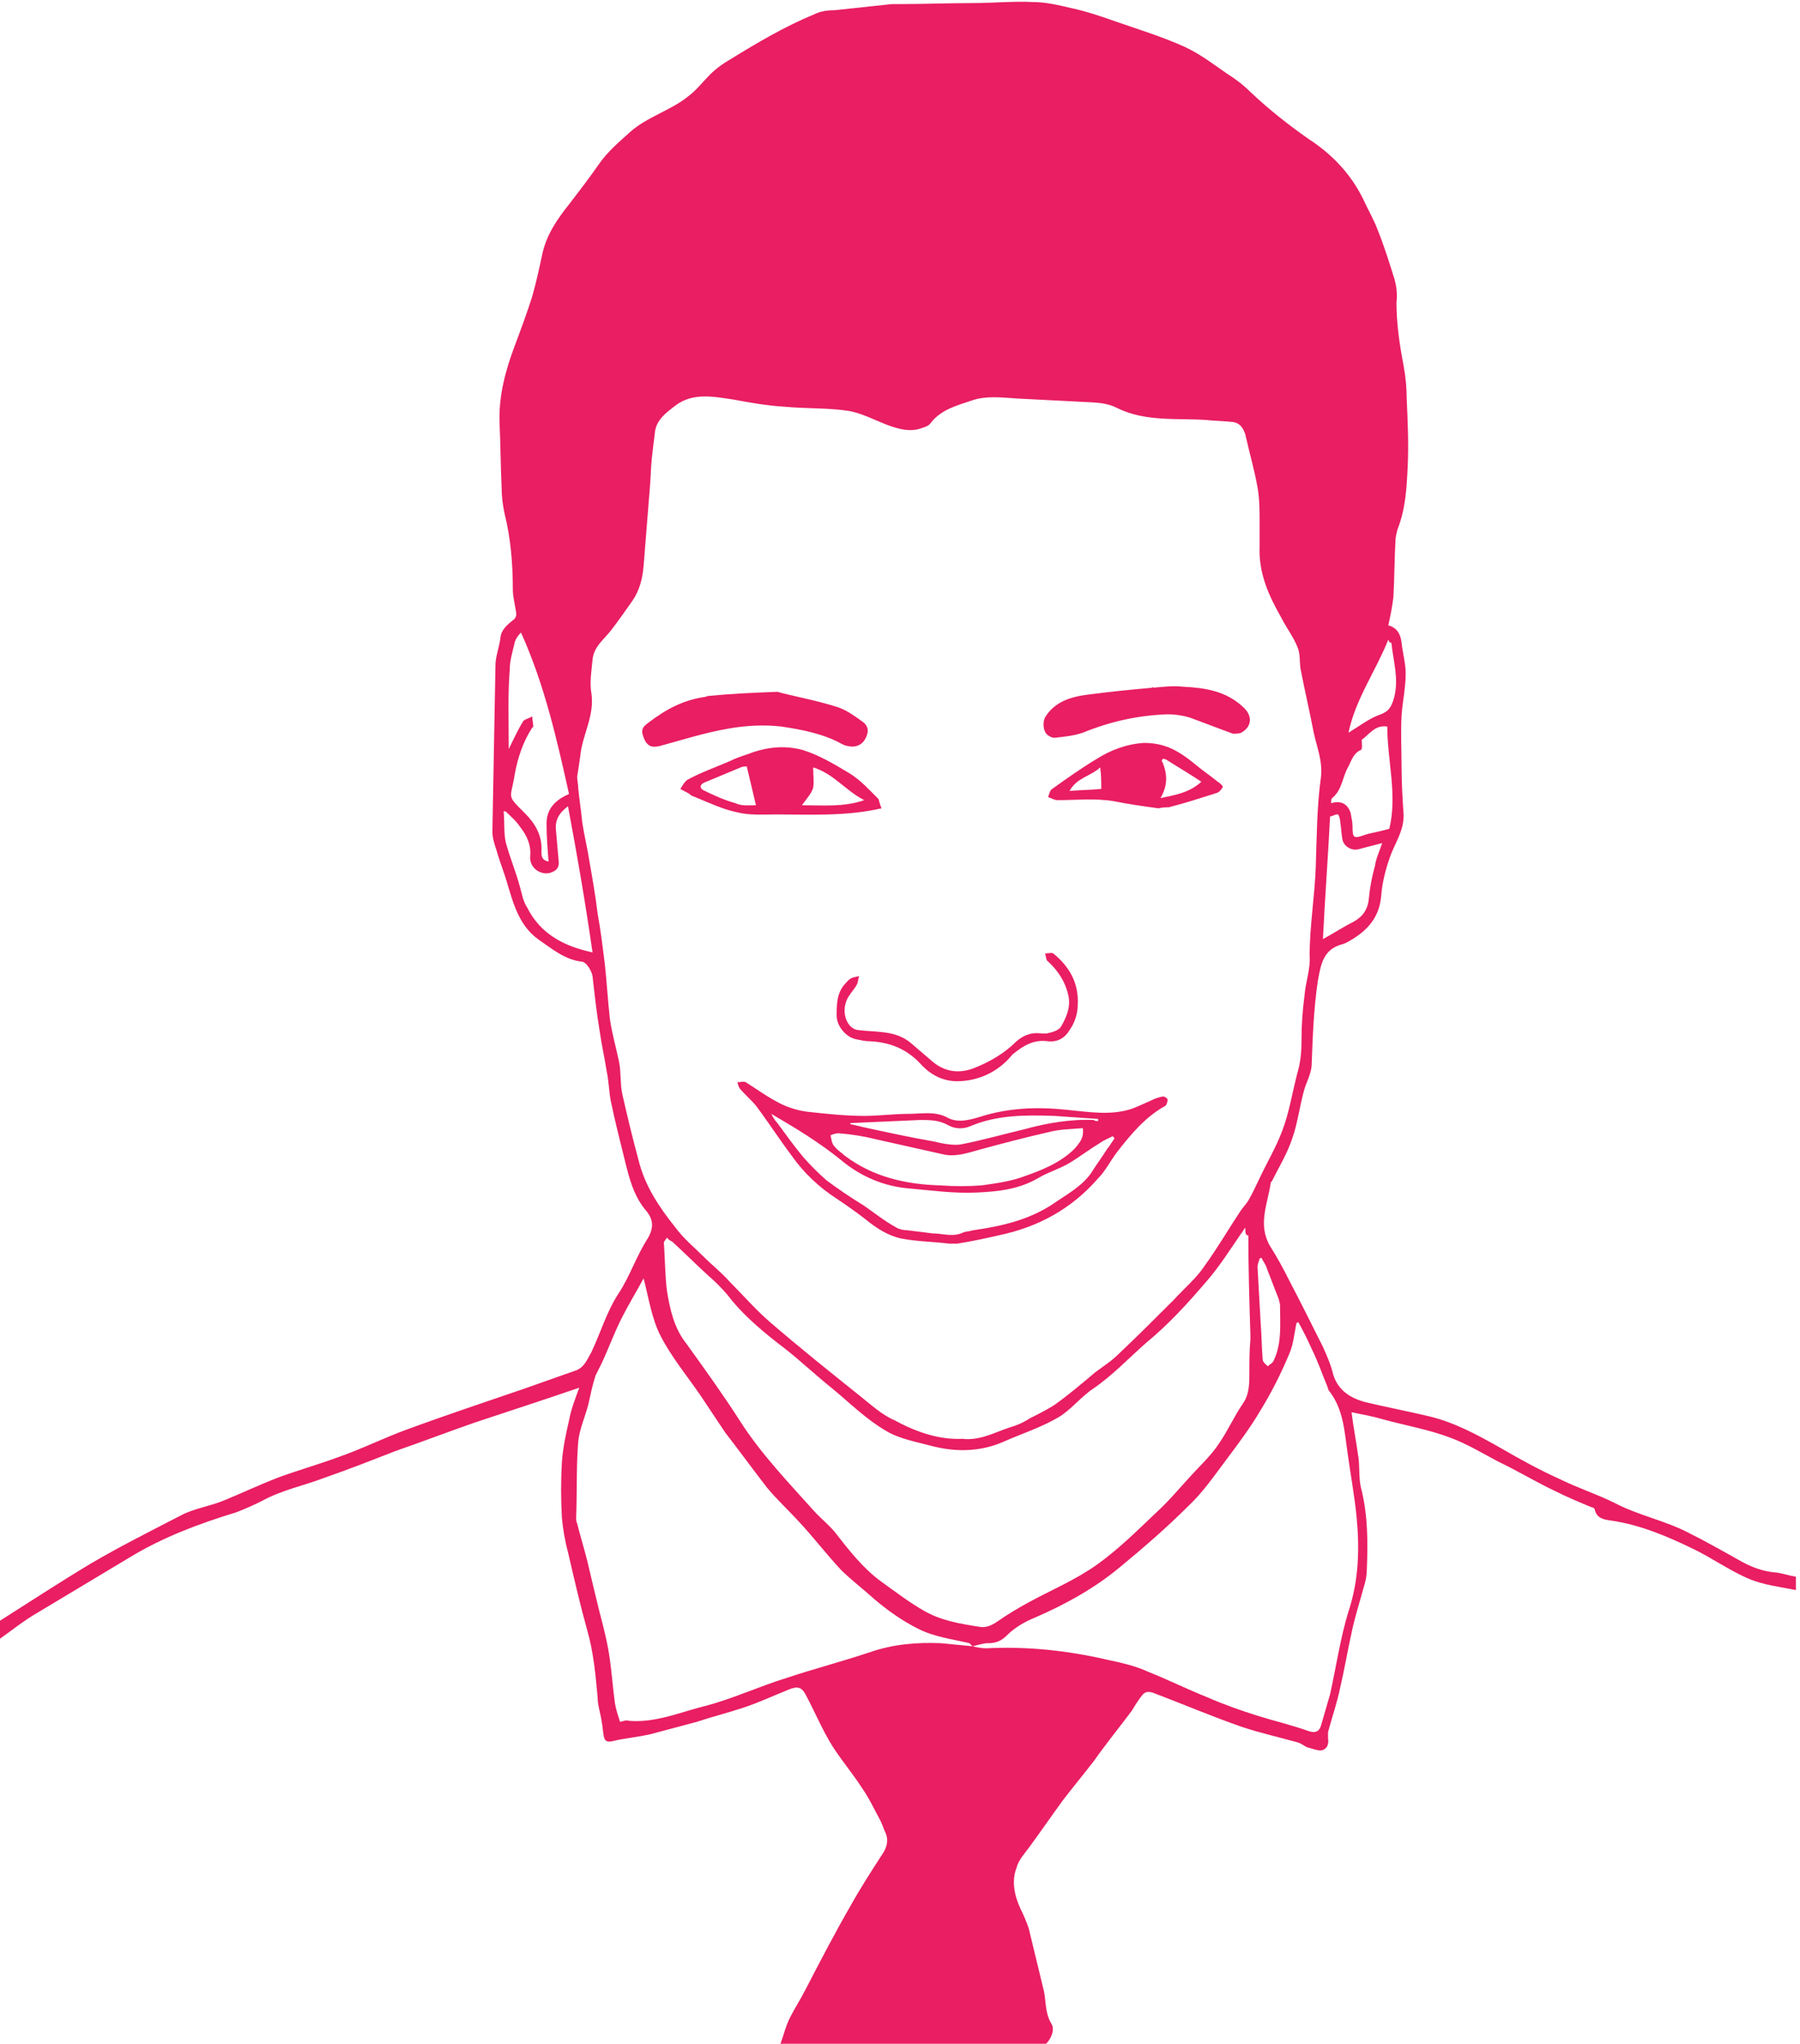 <?xml version="1.0" encoding="utf-8"?>
<!-- Generator: Adobe Illustrator 19.2.1, SVG Export Plug-In . SVG Version: 6.00 Build 0)  -->
<svg version="1.1" id="Layer_1" xmlns="http://www.w3.org/2000/svg" xmlns:xlink="http://www.w3.org/1999/xlink" x="0px" y="0px"
	 viewBox="0 0 176.2 200" style="enable-background:new 0 0 176.2 200;" xml:space="preserve">
<style type="text/css">
	.st0{fill:#E91E63;}
</style>
<g id="pharm-john-port-red">
	<path class="st0" d="M0,158.6c3-1.9,5.9-3.8,8.9-5.6c2.9-1.7,5.9-3.2,8.8-4.7c1.3-0.7,2.9-0.9,4.3-1.5c1.7-0.7,3.4-1.5,5.2-2.2
		c1.9-0.7,4-1.3,5.9-2c2.3-0.8,4.5-1.9,6.7-2.7c3.8-1.4,7.7-2.7,11.5-4c1.7-0.6,3.4-1.2,5.1-1.8c0.8-0.3,1.1-1.1,1.5-1.8
		c0.9-1.9,1.5-4,2.7-5.8c1.1-1.7,1.7-3.6,2.8-5.3c0.7-1.2,0.5-2-0.3-2.9c-1.1-1.4-1.5-3-1.9-4.6c-0.5-2-1-4-1.4-5.9
		c-0.2-1-0.2-2-0.4-2.9c-0.2-1.3-0.5-2.6-0.7-4c-0.3-1.8-0.5-3.6-0.7-5.4c-0.1-0.5-0.6-1.4-1.1-1.4c-1.6-0.2-2.8-1.2-4.1-2.1
		c-1.9-1.3-2.5-3.4-3.1-5.4c-0.3-1.1-0.8-2.3-1.1-3.4c-0.2-0.6-0.4-1.2-0.4-1.8c0.1-5.4,0.2-10.9,0.3-16.3c0-0.9,0.4-1.8,0.5-2.8
		c0.1-0.7,0.7-1.2,1.2-1.6c0.3-0.2,0.4-0.5,0.3-0.9c-0.1-0.7-0.3-1.4-0.3-2.1c0-2.5-0.2-5-0.8-7.4c-0.2-0.9-0.3-1.8-0.3-2.7
		c-0.1-2.1-0.1-4.1-0.2-6.2c-0.1-2.7,0.6-5.2,1.5-7.6c0.6-1.6,1.2-3.2,1.7-4.8c0.4-1.4,0.7-2.8,1-4.2c0.4-1.8,1.4-3.3,2.6-4.8
		c1-1.3,2-2.6,2.9-3.9c0.9-1.3,2-2.2,3.1-3.2c1.7-1.5,4-2.1,5.7-3.5c0.8-0.6,1.4-1.4,2.1-2.1c0.6-0.6,1.3-1.1,2-1.5
		c2.6-1.6,5.3-3.2,8.2-4.4c0.6-0.3,1.3-0.4,2-0.4c1.9-0.2,3.7-0.4,5.6-0.6c0.2,0,0.4,0,0.7,0c2.4,0,4.9-0.1,7.3-0.1
		c1.9,0,3.9-0.2,5.8-0.1c1.3,0,2.5,0.3,3.8,0.6c1.4,0.3,2.9,0.8,4.3,1.3c2.3,0.8,4.6,1.5,6.8,2.5c1.5,0.7,2.8,1.7,4.1,2.6
		c0.8,0.5,1.6,1.1,2.3,1.8c1.8,1.7,3.7,3.2,5.7,4.6c2.3,1.5,4.1,3.4,5.3,5.8c0.5,1.1,1.1,2.1,1.5,3.2c0.6,1.5,1.1,3.1,1.6,4.7
		c0.2,0.7,0.3,1.5,0.2,2.3c0,2.1,0.3,4.1,0.7,6.2c0.2,1.1,0.3,2.2,0.3,3.2c0.1,2.2,0.2,4.4,0.1,6.6c-0.1,2.1-0.2,4.2-1,6.2
		c-0.1,0.4-0.2,0.8-0.2,1.1c-0.1,1.8-0.1,3.7-0.2,5.5c-0.1,0.9-0.3,1.9-0.5,2.8c0.8,0.2,1.2,0.8,1.3,1.7c0.1,1,0.4,2,0.4,3
		c0,1.4-0.3,2.7-0.4,4.1c-0.1,1.7,0,3.5,0,5.2c0,1.5,0.1,3,0.2,4.6c0,1.4-0.7,2.5-1.2,3.7c-0.5,1.3-0.9,2.8-1,4.2
		c-0.2,2.3-1.6,3.6-3.5,4.6c-0.1,0-0.2,0.1-0.3,0.1c-1.9,0.5-2.1,2-2.4,3.6c-0.4,2.7-0.5,5.4-0.6,8.1c0,1-0.6,1.9-0.8,2.8
		c-0.4,1.5-0.6,3.1-1.1,4.5c-0.5,1.5-1.3,2.8-2,4.2c0,0-0.1,0.1-0.1,0.1c-0.3,2.1-1.3,4.1-0.1,6.2c0.7,1.1,1.3,2.2,1.9,3.4
		c1.1,2.1,2.2,4.3,3.3,6.5c0.4,0.9,0.8,1.8,1,2.7c0.5,1.6,1.7,2.3,3.1,2.7c2.1,0.5,4.2,0.9,6.3,1.4c2.5,0.6,4.7,1.8,7,3.1
		c1.9,1.1,3.7,2.1,5.7,3c1.8,0.9,3.7,1.5,5.5,2.4c2.3,1.2,4.9,1.7,7.2,2.9c1.6,0.8,3.2,1.7,4.8,2.6c1.2,0.7,2.4,1.2,3.9,1.3
		c0.6,0.1,1.2,0.3,1.8,0.4c0,0.4,0,0.9,0,1.3c-1.5-0.3-3.2-0.5-4.6-1.1c-1.9-0.8-3.7-2.1-5.6-3c-2.5-1.2-5.1-2.3-7.9-2.7
		c-0.7-0.1-1.4-0.2-1.6-1.1c0-0.1-0.2-0.2-0.3-0.2c-1.2-0.5-2.4-1-3.6-1.6c-1.9-0.9-3.7-2-5.6-2.9c-1.5-0.8-3-1.7-4.6-2.3
		c-2.1-0.8-4.4-1.2-6.6-1.8c-1-0.3-2.1-0.5-3.1-0.7c0.2,1.6,0.5,3.1,0.7,4.6c0.1,1,0,2.1,0.3,3.1c0.6,2.5,0.6,5.1,0.5,7.6
		c0,0.6-0.1,1.2-0.3,1.8c-0.4,1.5-0.9,3-1.2,4.5c-0.4,1.8-0.7,3.6-1.1,5.3c-0.3,1.5-0.8,2.9-1.2,4.4c0,0.2,0,0.4,0,0.6
		c0.1,0.6-0.1,1.1-0.7,1.2c-0.4,0-0.9-0.2-1.3-0.3c-0.3-0.1-0.6-0.4-1-0.5c-1.8-0.5-3.6-0.9-5.4-1.5c-2.9-1-5.7-2.2-8.6-3.3
		c-0.5-0.2-0.9-0.2-1.2,0.2c-0.4,0.5-0.7,1-1,1.5c-1.2,1.6-2.5,3.2-3.7,4.9c-1,1.3-2,2.5-3,3.8c-1.1,1.5-2.2,3.1-3.3,4.6
		c-0.5,0.7-1.1,1.3-1.3,2.1c-0.5,1.3-0.2,2.7,0.4,4c0.3,0.6,0.6,1.3,0.8,1.9c0.5,2.1,1,4.1,1.5,6.2c0.2,1,0.1,2.1,0.7,3.1
		c0.4,0.6,0,1.5-0.5,2c-8.7,0-17.3,0-26,0c0.3-0.8,0.5-1.7,0.9-2.5c0.5-1,1.1-1.9,1.6-2.9c1.4-2.7,2.8-5.4,4.3-8
		c1-1.8,2.1-3.5,3.2-5.2c0.4-0.6,0.6-1.3,0.3-2c-0.2-0.4-0.3-0.8-0.5-1.2c-0.6-1.1-1.1-2.2-1.8-3.2c-0.9-1.4-2-2.7-2.9-4.1
		c-1-1.6-1.7-3.3-2.6-5c-0.4-0.8-0.8-0.9-1.6-0.6c-1.5,0.6-3,1.3-4.5,1.8c-1.5,0.5-3.1,0.9-4.6,1.4c-1.5,0.4-3,0.8-4.5,1.2
		c-1.3,0.3-2.6,0.4-3.8,0.7c-0.6,0.1-0.7-0.1-0.8-0.5c-0.1-0.5-0.1-1-0.2-1.4c-0.1-0.8-0.4-1.6-0.4-2.4c-0.2-2.2-0.4-4.4-1-6.5
		c-0.7-2.5-1.3-5.1-1.9-7.7c-0.3-1.1-0.5-2.3-0.6-3.4c-0.1-1.8-0.1-3.6,0-5.4c0.1-1.4,0.4-2.8,0.7-4.1c0.2-1.1,0.6-2.1,1-3.2
		c-3.5,1.2-6.9,2.3-10.2,3.4c-2.6,0.9-5.2,1.9-7.8,2.8c-2.3,0.9-4.6,1.8-6.9,2.6c-2.1,0.8-4.2,1.2-6.2,2.3c-0.8,0.4-1.7,0.8-2.5,1.1
		c-3.6,1.1-7.1,2.4-10.4,4.4c-3,1.8-6,3.6-9,5.4c-1.4,0.8-2.6,1.8-3.9,2.7C0,159.8,0,159.2,0,158.6z M95.2,161.1
		c0.4,0.1,0.9,0.2,1.3,0.2c4-0.2,7.9,0.2,11.8,1.1c1.4,0.3,2.8,0.6,4.1,1.2c2,0.8,3.8,1.7,5.8,2.5c1.6,0.7,3.3,1.3,4.9,1.8
		c1.6,0.5,3.3,0.9,5,1.5c0.6,0.2,1,0.1,1.2-0.5c0.3-1,0.6-2.1,0.9-3.1c0.6-2.7,1-5.5,1.8-8.1c1-3,1.1-6.1,0.8-9.2
		c-0.2-2.1-0.6-4.2-0.9-6.4c-0.3-2.1-0.4-4.2-1.8-6c-0.1-0.1-0.1-0.3-0.2-0.5c-0.5-1.2-0.9-2.4-1.5-3.6c-0.4-0.9-0.8-1.7-1.3-2.6
		c-0.1,0-0.1,0-0.2,0.1c-0.2,1-0.3,2.1-0.7,3c-0.8,1.9-1.7,3.7-2.8,5.5c-1,1.7-2.2,3.3-3.4,4.9c-1.2,1.6-2.3,3.2-3.7,4.5
		c-2.1,2.1-4.3,4-6.6,5.9c-2.5,2.1-5.4,3.7-8.4,5c-1,0.4-2,1-2.7,1.7c-0.6,0.6-1.1,0.8-1.9,0.8C96.2,160.8,95.7,161,95.2,161.1
		c-0.1-0.1-0.2-0.2-0.3-0.3c-1.7-0.4-3.4-0.6-5-1.4c-1.6-0.8-3-1.8-4.3-2.9c-1.1-1-2.3-1.9-3.3-2.9c-1.4-1.5-2.7-3.2-4.1-4.7
		c-1-1.1-2.1-2.1-3.1-3.3c-1.4-1.8-2.7-3.6-4.1-5.4c-0.8-1.2-1.6-2.4-2.4-3.6c-1.3-1.9-2.8-3.7-3.9-5.8c-0.9-1.7-1.2-3.8-1.7-5.7
		c-0.7,1.3-1.5,2.6-2.2,4c-0.7,1.4-1.2,2.8-1.9,4.3c-0.2,0.4-0.4,0.8-0.6,1.2c-0.3,0.9-0.5,1.9-0.7,2.8c-0.3,1.2-0.9,2.5-1,3.7
		c-0.2,2.5-0.1,4.9-0.2,7.4c0,0.2,0,0.4,0.1,0.6c0.3,1.2,0.7,2.5,1,3.7c0.4,1.7,0.8,3.4,1.2,5c0.4,1.5,0.8,3.1,1,4.6
		c0.2,1.4,0.3,2.9,0.5,4.3c0.1,0.6,0.3,1.2,0.5,1.8c0.4-0.1,0.6-0.2,0.9-0.1c2.7,0.2,5.1-0.9,7.6-1.5c2.6-0.7,5.2-1.9,7.8-2.7
		c2.7-0.9,5.4-1.6,8.1-2.5c2.3-0.8,4.6-1,7-0.9C93.1,160.9,94.2,161,95.2,161.1z M94.2,140.8c1.7,0.2,3.1-0.6,4.6-1.1
		c0.7-0.2,1.4-0.5,2-0.9c0.8-0.4,1.6-0.8,2.4-1.3c1.4-1,2.7-2.1,4-3.2c0.8-0.6,1.6-1.1,2.3-1.8c1.8-1.7,3.6-3.5,5.4-5.3
		c1-1.1,2.2-2.1,3-3.3c1.3-1.8,2.4-3.7,3.6-5.5c0.3-0.4,0.6-0.7,0.8-1.1c0.4-0.7,0.7-1.4,1-2c0.7-1.5,1.6-3,2.2-4.6
		c0.7-1.8,1-3.8,1.5-5.7c0.3-1,0.4-2,0.4-3.1c0-1.5,0.1-3,0.3-4.5c0.1-1.3,0.6-2.6,0.5-3.9c0-2.9,0.5-5.8,0.6-8.7
		c0.1-2.9,0.1-5.8,0.5-8.7c0.2-1.6-0.4-3-0.7-4.4c-0.4-2.1-0.9-4.2-1.3-6.3c-0.1-0.7,0-1.4-0.3-2.1c-0.4-1-1.1-1.9-1.6-2.9
		c-1.2-2.1-2.2-4.3-2.1-6.9c0-0.8,0-1.6,0-2.4c0-1.1,0-2.3-0.2-3.4c-0.3-1.7-0.8-3.4-1.2-5.2c-0.2-0.6-0.5-1.1-1.2-1.2
		c-0.8-0.1-1.7-0.1-2.6-0.2c-3-0.2-6,0.2-8.8-1.2c-1.2-0.6-2.5-0.5-3.8-0.6c-2-0.1-3.9-0.2-5.9-0.3c-1.5-0.1-3.1-0.3-4.5,0.2
		c-1.5,0.5-3,0.9-4,2.2c-0.2,0.3-0.6,0.4-0.9,0.5c-1.1,0.4-2.2,0.1-3.3-0.3c-1.3-0.5-2.6-1.2-3.9-1.4c-2-0.3-4.1-0.2-6.2-0.4
		c-1.7-0.1-3.4-0.4-5-0.7c-2-0.3-4-0.7-5.7,0.6c-0.9,0.7-1.9,1.4-2,2.7c-0.1,0.8-0.2,1.6-0.3,2.5c-0.1,1-0.1,2-0.2,3
		c-0.2,2.5-0.4,5-0.6,7.5c-0.1,1.2-0.4,2.4-1.1,3.4c-0.7,1-1.4,2-2.1,2.9c-0.7,0.9-1.7,1.6-1.8,2.9c-0.1,1.1-0.3,2.2-0.1,3.3
		c0.3,2.2-0.9,4-1.1,6.1c-0.1,0.7-0.2,1.4-0.3,2c0,0.4,0.1,0.7,0.1,1.1c0.1,1.1,0.3,2.3,0.4,3.4c0.2,1.3,0.5,2.5,0.7,3.8
		c0.3,1.7,0.6,3.4,0.8,5.1c0.3,1.6,0.5,3.3,0.7,4.9c0.2,1.8,0.3,3.6,0.5,5.4c0.2,1.4,0.6,2.8,0.9,4.2c0.2,1,0.1,2.1,0.3,3.1
		c0.5,2.2,1,4.3,1.6,6.5c0.6,2.5,2,4.6,3.6,6.6c0.8,1.1,1.9,2,2.8,2.9c0.8,0.8,1.7,1.5,2.5,2.4c1.3,1.3,2.6,2.8,4,4
		c2.9,2.5,5.9,4.9,8.9,7.3c1,0.8,2.1,1.8,3.3,2.3C89.8,140.2,92,140.9,94.2,140.8z M121.9,120.1c-0.2,0.3-0.3,0.5-0.4,0.6
		c-1.1,1.6-2.1,3.2-3.4,4.7c-1.8,2.1-3.7,4.2-5.9,6c-1.7,1.5-3.3,3.2-5.2,4.5c-1.2,0.8-2.2,2.1-3.4,2.8c-1.7,1-3.6,1.6-5.4,2.4
		c-2.3,1-4.7,1-7,0.4c-1.5-0.4-3.2-0.7-4.5-1.5c-1.9-1.1-3.5-2.7-5.2-4.1c-1.5-1.2-3-2.6-4.5-3.8c-2.1-1.6-4.2-3.3-5.8-5.4
		c-0.6-0.7-1.2-1.3-1.9-1.9c-1.2-1.1-2.3-2.2-3.5-3.3c-0.2-0.1-0.4-0.2-0.5-0.4c-0.1,0.2-0.4,0.4-0.3,0.7c0.1,1.5,0.1,3.1,0.3,4.6
		c0.3,1.8,0.7,3.6,1.9,5.1c1.8,2.5,3.6,5,5.2,7.5c2.1,3.3,4.9,6.2,7.5,9.1c0.6,0.6,1.3,1.2,1.8,1.8c1.4,1.8,2.8,3.6,4.6,4.9
		c1.4,1,2.7,2,4.1,2.8c1.7,1,3.6,1.3,5.5,1.6c0.6,0.1,1.1-0.1,1.7-0.5c1-0.7,2-1.3,3.1-1.9c2.2-1.2,4.6-2.2,6.7-3.7
		c2.1-1.5,3.9-3.3,5.8-5.1c1.2-1.1,2.2-2.3,3.3-3.5c0.9-1,2-2,2.8-3.2c0.9-1.3,1.5-2.7,2.4-4c0.6-0.9,0.6-1.9,0.6-3
		c0-1.1,0-2.1,0.1-3.2c0-0.2,0-0.3,0-0.5c-0.1-3.2-0.2-6.5-0.2-9.7C121.9,120.9,121.9,120.6,121.9,120.1z M49.8,73.3
		c0.5-1,0.9-1.9,1.4-2.7c0.1-0.2,0.6-0.3,0.9-0.5c0,0.3,0.1,0.7,0.1,1c0,0,0,0.1-0.1,0.1c-0.9,1.4-1.4,2.9-1.7,4.5
		c-0.4,2.6-0.9,2,1,3.9c1,1,1.7,2.2,1.6,3.7c0,0.4,0,0.9,0.7,1c-0.1-1.2-0.2-2.5-0.2-3.7c0-1.4,0.8-2.3,2.2-2.9
		C54.5,72.3,53.3,67,51,61.9c-0.3,0.3-0.5,0.6-0.6,0.9c-0.2,0.9-0.5,1.8-0.5,2.7C49.7,68,49.8,70.6,49.8,73.3z M55.6,78.9
		c-0.8,0.6-1.2,1.2-1.2,2.1c0.1,1.1,0.2,2.3,0.3,3.4c0,0.5-0.2,0.8-0.8,1c-1,0.3-2.1-0.5-2-1.6c0.1-1.1-0.3-2-1-2.9
		c-0.4-0.6-0.9-1-1.4-1.5c-0.1,0-0.1,0-0.2,0c0.1,1,0,2,0.2,3c0.4,1.5,1,2.9,1.4,4.4c0.2,0.7,0.3,1.4,0.7,2c1.3,2.6,3.6,3.8,6.4,4.4
		C57.3,88.3,56.5,83.7,55.6,78.9z M136,81.1c0.8-3.3-0.2-6.7-0.2-10c-1.2-0.2-1.8,0.8-2.5,1.3c0,0.4,0.1,0.9-0.1,1
		c-0.7,0.3-0.9,1-1.2,1.6c-0.6,1-0.6,2.3-1.6,3.1c-0.1,0.1-0.1,0.3-0.1,0.5c1-0.3,1.6,0.1,1.9,0.9c0.1,0.5,0.2,1,0.2,1.4
		c0,1.1,0.1,1.2,1.2,0.8C134.2,81.5,135,81.4,136,81.1z M130.2,79.9c-0.2,4-0.5,7.9-0.7,12c1.1-0.6,2-1.2,3-1.7
		c0.9-0.5,1.4-1.2,1.5-2.3c0.1-1.1,0.3-2.1,0.6-3.2c0.1-0.7,0.4-1.3,0.7-2.2c-0.8,0.2-1.5,0.4-2.3,0.6c-0.7,0.2-1.5-0.3-1.6-1
		c-0.1-0.5-0.1-1.1-0.2-1.6c0-0.3-0.1-0.6-0.2-0.8c-0.2,0-0.2,0-0.2,0C130.5,79.8,130.3,79.9,130.2,79.9z M135.9,62.6
		c-1.3,3.2-3.2,5.8-3.9,9.1c1-0.6,1.9-1.3,2.9-1.7c0.9-0.3,1.2-0.6,1.5-1.5c0.6-1.9,0-3.7-0.2-5.6C136,62.9,136,62.8,135.9,62.6z
		 M123.5,123.1c-0.1,0-0.2,0-0.2,0.1c-0.1,0.3-0.2,0.5-0.2,0.8c0.1,1.8,0.2,3.6,0.3,5.4c0.1,1.2,0.1,2.4,0.2,3.6
		c0,0.3,0.3,0.5,0.5,0.7c0.2-0.2,0.5-0.3,0.6-0.6c0.8-1.7,0.6-3.6,0.6-5.4c0-0.2-0.1-0.3-0.1-0.5c-0.4-1-0.8-2.1-1.2-3.1
		C123.9,123.7,123.6,123.4,123.5,123.1z"/>
	<path class="st0" d="M92.9,121.7c-1.6-0.2-3.1-0.2-4.7-0.5c-1.3-0.3-2.4-1-3.5-1.9c-0.9-0.7-1.9-1.4-2.8-2
		c-1.7-1.1-3.2-2.5-4.4-4.2c-1.2-1.6-2.3-3.3-3.5-4.9c-0.5-0.6-1.1-1.1-1.6-1.7c-0.1-0.2-0.2-0.4-0.2-0.6c0.3,0,0.6-0.1,0.8,0
		c1.1,0.7,2.2,1.5,3.4,2.1c0.8,0.4,1.8,0.7,2.7,0.8c1.8,0.2,3.7,0.4,5.5,0.4c1.4,0,2.9-0.2,4.3-0.2c1.3,0,2.7-0.3,3.9,0.4
		c1,0.5,2.1,0.2,3.1-0.1c2.8-0.9,5.6-1,8.5-0.7c2.1,0.2,4.3,0.6,6.4-0.1c0.8-0.3,1.6-0.7,2.3-1c0.3-0.1,0.6-0.2,0.8-0.2
		c0.1,0,0.4,0.2,0.4,0.3c0,0.2-0.1,0.5-0.2,0.6c-2,1.1-3.4,2.8-4.8,4.6c-0.6,0.8-1.1,1.8-1.8,2.5c-2.6,3-5.9,4.8-9.8,5.6
		c-1.3,0.3-2.7,0.6-4,0.8C93.4,121.7,93.1,121.7,92.9,121.7z M109.1,111.4c-0.1-0.1-0.1-0.2-0.2-0.2c-0.4,0.2-0.9,0.4-1.3,0.7
		c-1,0.6-1.9,1.3-2.9,1.9c-1,0.6-2.1,0.9-3.1,1.5c-1.9,1.1-3.9,1.3-6,1.4c-2.2,0.1-4.4-0.2-6.6-0.4c-2.5-0.2-4.8-1.2-6.7-2.8
		c-2.1-1.7-4.4-3.1-6.8-4.5c0.2,0.4,0.4,0.7,0.6,0.9c0.8,1.1,1.6,2.2,2.5,3.3c0.7,0.8,1.5,1.6,2.3,2.3c1.2,0.9,2.4,1.7,3.7,2.5
		c1,0.7,2,1.5,3.1,2.1c0.3,0.2,0.8,0.3,1.2,0.3c0.8,0.1,1.6,0.2,2.4,0.3c1,0,2,0.4,3-0.1c0.3-0.1,0.6-0.1,0.9-0.2
		c2.8-0.4,5.5-1,7.9-2.6c1.3-0.9,2.8-1.7,3.7-3c0.5-0.8,1.1-1.6,1.6-2.4C108.6,112.2,108.8,111.8,109.1,111.4z M106,110.4
		c-1.2,0.1-2.3,0.1-3.4,0.4c-2.2,0.5-4.5,1.1-6.7,1.7c-1.1,0.3-2.2,0.7-3.4,0.5c-2.2-0.5-4.5-1-6.7-1.5c-1.2-0.3-2.4-0.5-3.7-0.6
		c-0.3,0-0.6,0.1-0.8,0.2c0.1,0.4,0.1,0.8,0.4,1.1c0.3,0.4,0.7,0.6,1,0.9c2.8,2.1,6,2.8,9.3,2.9c1.4,0.1,2.8,0.1,4.1,0
		c1.4-0.2,2.9-0.4,4.2-0.9c1.7-0.6,3.5-1.3,4.9-2.7C105.8,111.7,106.1,111.3,106,110.4z M107.5,109.7c0-0.1,0-0.1,0-0.2
		c-1.4-0.1-2.9-0.2-4.3-0.3c-2.8-0.1-5.6-0.1-8.2,1c-0.7,0.3-1.5,0.3-2.2-0.1c-0.9-0.5-1.8-0.5-2.7-0.5c-2.3,0.1-4.6,0.2-6.8,0.3
		c0,0,0,0-0.1,0.1c0.5,0.1,0.9,0.2,1.3,0.3c2.3,0.5,4.6,1,6.9,1.4c0.8,0.2,1.8,0.4,2.6,0.3c2.1-0.4,4.2-1,6.3-1.5
		c2.2-0.6,4.5-1,6.8-0.9C107.1,109.7,107.3,109.7,107.5,109.7z"/>
	<path class="st0" d="M76.1,67.7c1.4,0.4,3.7,0.8,5.9,1.5c0.9,0.3,1.7,0.9,2.4,1.4c0.6,0.4,0.7,1,0.3,1.7c-0.3,0.6-1,0.9-1.7,0.7
		c-0.2,0-0.4-0.1-0.6-0.2c-1.8-1-3.9-1.4-5.9-1.7c-1.7-0.2-3.5-0.1-5.2,0.2c-2.3,0.4-4.5,1.1-6.7,1.7c-0.8,0.2-1.2,0-1.5-0.6
		c-0.4-0.9-0.3-1.2,0.4-1.7c1.7-1.3,3.4-2.2,5.5-2.5c0.1,0,0.2-0.1,0.4-0.1C71.4,67.9,73.4,67.8,76.1,67.7z"/>
	<path class="st0" d="M86.3,79.1c-3.5,0.8-6.9,0.6-10.3,0.6c-1.3,0-2.6,0.1-3.8-0.2c-1.5-0.3-2.9-1-4.4-1.6c-0.1,0-0.2-0.1-0.3-0.2
		c-0.3-0.2-0.6-0.3-0.9-0.5c0.2-0.3,0.4-0.7,0.7-0.9c1.3-0.7,2.7-1.2,4.1-1.8c0.6-0.3,1.2-0.5,1.8-0.7c1.8-0.7,3.6-0.9,5.4-0.4
		c1.6,0.5,3.1,1.4,4.6,2.3c1.1,0.7,1.9,1.6,2.8,2.5C86.1,78.6,86.2,78.9,86.3,79.1z M74,78.8c-0.3-1.3-0.6-2.5-0.9-3.8
		c-0.1,0-0.4,0-0.6,0.1c-1.2,0.5-2.4,1-3.6,1.5c-0.4,0.2-0.4,0.5-0.1,0.7c1,0.5,2.1,1,3.2,1.3C72.6,78.9,73.4,78.8,74,78.8z
		 M79.6,75.1c0,0.8,0.1,1.4,0,2c-0.2,0.6-0.6,1-1.1,1.7c2.1,0,4.1,0.2,6.1-0.5C82.8,77.4,81.6,75.7,79.6,75.1z"/>
	<path class="st0" d="M112.9,67.3c1-0.1,1.9-0.2,2.9-0.1c2.1,0.1,4.2,0.4,5.9,2c0.9,0.8,0.9,1.9-0.2,2.5c-0.2,0.1-0.6,0.1-0.8,0.1
		c-1.4-0.5-2.9-1.1-4.3-1.6c-0.7-0.2-1.4-0.3-2.1-0.3c-2.9,0.1-5.6,0.7-8.3,1.8c-0.9,0.3-1.8,0.4-2.8,0.5c-0.3,0-0.8-0.3-0.9-0.6
		c-0.2-0.4-0.2-1,0-1.4c0.9-1.5,2.5-2,4-2.2c2.2-0.3,4.3-0.5,6.5-0.7C112.8,67.2,112.9,67.2,112.9,67.3z"/>
	<path class="st0" d="M113.4,79.1c-1.5-0.2-2.9-0.4-4.4-0.7c-1.8-0.3-3.6-0.1-5.5-0.1c-0.3,0-0.6-0.2-0.9-0.3
		c0.1-0.3,0.2-0.7,0.4-0.8c1.4-1,2.8-2,4.3-2.9c1.4-0.9,3-1.5,4.7-1.6c0.7,0,1.4,0.1,2,0.3c1.3,0.4,2.4,1.3,3.5,2.2
		c0.5,0.4,1.1,0.8,1.7,1.3c0.2,0.1,0.5,0.4,0.5,0.5c-0.1,0.2-0.3,0.5-0.6,0.6c-1.6,0.5-3.1,1-4.7,1.4C114.2,79,113.8,79,113.4,79.1
		C113.4,79.1,113.4,79.1,113.4,79.1z M117.6,76.5c-1.2-0.8-2.4-1.5-3.5-2.2c-0.1,0-0.2-0.1-0.3,0c-0.1,0.1-0.1,0.2,0,0.3
		c0.5,1.2,0.5,2.3-0.2,3.5C115,77.8,116.4,77.6,117.6,76.5z M107.7,75.1c-1,0.9-2.3,1-3,2.3c1.2-0.1,2.2-0.1,3.1-0.2
		C107.8,76.5,107.8,75.9,107.7,75.1z"/>
	<path class="st0" d="M94,105.8c-1.6,0.1-2.9-0.6-3.9-1.7c-1.3-1.4-2.9-2.1-4.9-2.2c-0.5,0-0.9-0.1-1.4-0.2c-1-0.2-1.9-1.3-1.9-2.3
		c0-1.1,0-2.2,0.8-3.1c0.2-0.2,0.4-0.5,0.7-0.6c0.2-0.1,0.5-0.1,0.7-0.2c-0.1,0.3-0.1,0.6-0.2,0.8c-0.3,0.6-0.9,1.1-1.1,1.8
		c-0.4,1.2,0.2,2.6,1.2,2.7c0.7,0.1,1.5,0.1,2.3,0.2c1.1,0.1,2.1,0.4,2.9,1.1c0.7,0.6,1.4,1.2,2.1,1.8c1.2,1,2.6,1.2,4.1,0.6
		c1.5-0.6,2.9-1.4,4.1-2.6c0.6-0.5,1.2-0.8,2-0.8c0.4,0,0.8,0.1,1.1,0c0.5-0.1,1.1-0.3,1.3-0.7c0.5-0.9,0.9-1.8,0.7-2.9
		c-0.3-1.4-1-2.5-2.1-3.5c-0.1-0.1-0.1-0.4-0.2-0.7c0.3,0,0.7-0.1,0.8,0c1.6,1.3,2.5,2.9,2.4,5c0,0.9-0.3,1.8-0.8,2.5
		c-0.4,0.7-1.1,1.2-2.1,1.1c-1.4-0.2-2.4,0.4-3.5,1.3C97.9,104.7,96.1,105.7,94,105.8z"/>
</g>
</svg>
